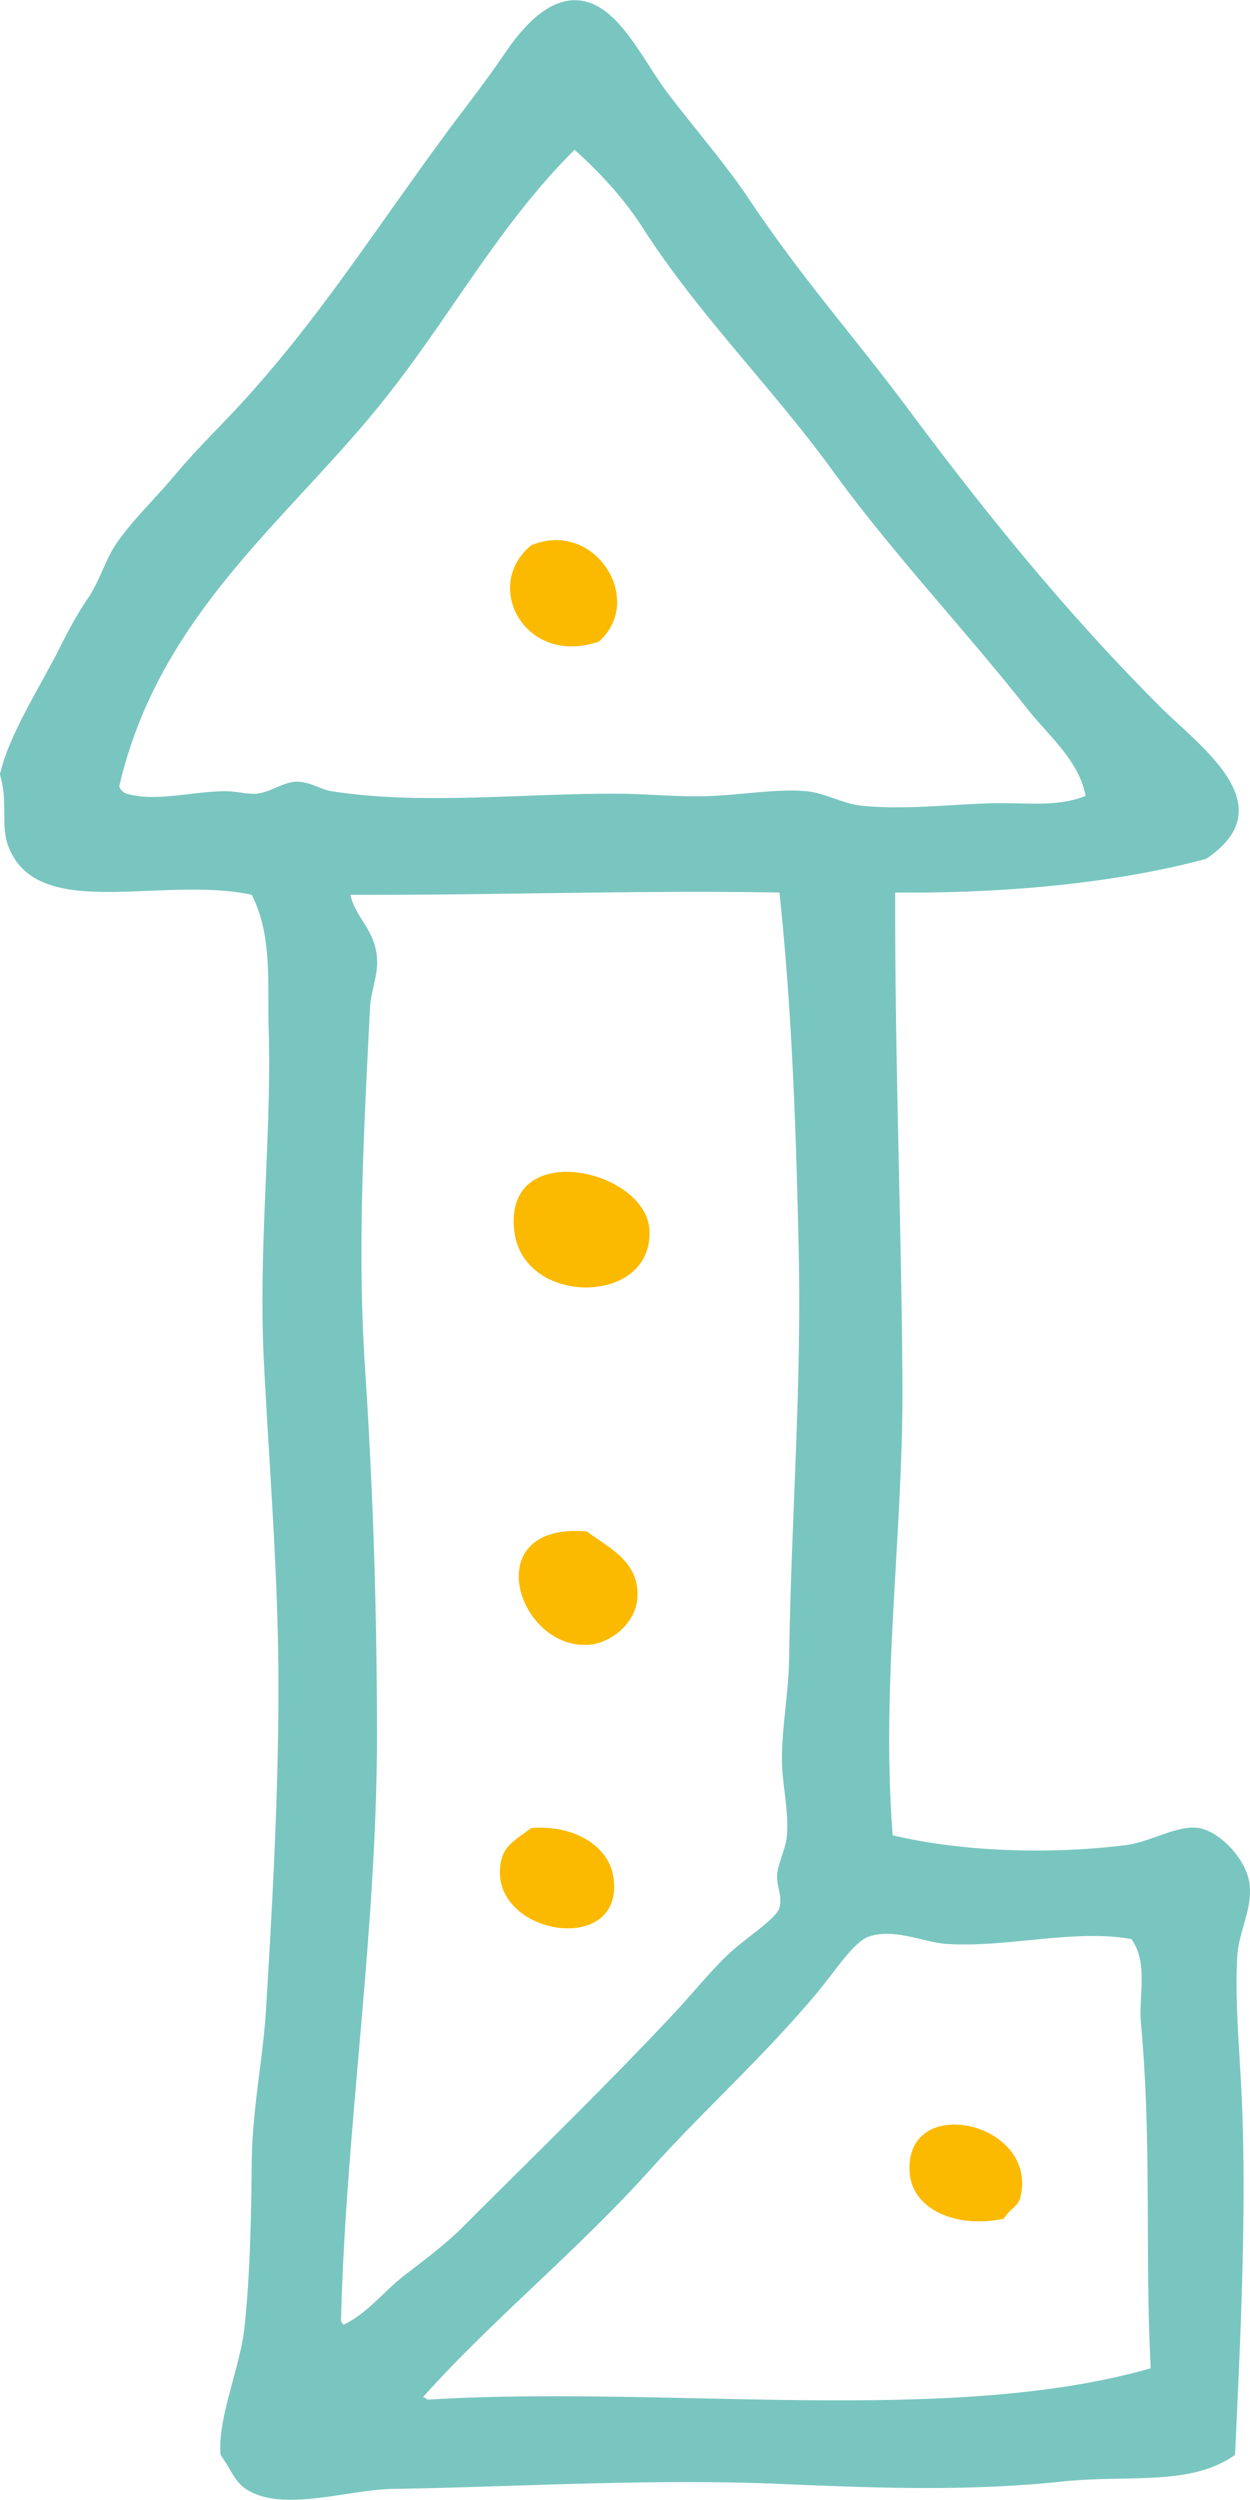 <svg xmlns="http://www.w3.org/2000/svg" width="500.9" height="1001.2" viewBox="0.012 -0.023 500.983 1001.189" style=""><g><title>newarrow111_92513294</title><g fill-rule="evenodd" data-name="Layer 2"><path d="M358.8 357.4c-.2 66.5 2.5 131.7 2.9 196 .4 59.9-8.7 120.9-3.9 181.6 28.8 6.9 64.8 7.6 93.7 3.9 9.8-1.3 20.7-8.2 29-6.8s19 12.3 20.3 22.3-4.3 19.1-4.9 28.9c-1.1 19.1 1.2 40.1 2 61.8 1.6 45.3-.9 95-2.9 138.1-18 12.7-42.5 7.8-69.6 10.7-37 3.9-74.3 2.6-113 .9-52.9-2.2-107.3 1.3-154.5 2-17.9.2-43.1 9.1-57.9.9-6-3.2-7.1-8.4-11.6-14.5-1.3-14.6 7.9-35.1 9.6-51.1 2.2-20.8 2.7-43.4 2.9-65.7s4.6-41.7 5.8-62.8c2.6-43.2 5-86.8 4.9-130.4s-3.8-87-5.9-129.4c-2.1-45.1 3.2-89.4 2-131.4-.6-19 1.6-37.5-6.8-54.1-36-7.8-85.7 11.2-97.5-19.3-3.1-7.9-.4-17-2.9-27-.7-2.7-.6-1.6 0-3.9 3.5-13.8 14.3-31.2 22.2-46.3 4.1-8.1 7.7-15.2 12.5-22.2s7.1-15.8 11.6-22.2c6.3-9.2 15.7-18.1 23.2-27.1s16.1-17.5 24.2-26.1c33.2-35.5 56.2-72.7 86.9-114 6.1-8.2 13.8-18 21.2-28.9S219.7-.6 231.3 0c16.3.8 25.9 23.6 36.7 37.7s23.6 29 31.9 41.5c21.4 32.1 42.7 55.8 63.7 84 30.8 41.4 63.5 81.9 101.4 119.8 16.2 16.1 50.1 39.7 18.4 60.9-36.3 9.8-81 13.9-124.6 13.5zM50.7 317.8c11.7 3.4 26-.9 39.6-1 4.4 0 8.8 1.3 12.5 1 5.9-.6 11.1-5 16.5-4.8s9.5 3.2 13.5 3.8c36 5.6 75.5.9 114 1 12.7 0 25.5 1.5 38.6.9s26.1-2.9 37.7-1.9c7.4.6 14.8 5.1 22.2 5.8 17.6 1.8 35.8-.6 53.1-1 13.8-.2 25.3 1.6 36.7-2.9-2.6-14.1-14.7-24-23.2-34.7-25.9-32.8-54.1-62.4-78.2-95.6s-54.4-63.2-76.3-97.6c-7.3-11.3-17-21.9-27.1-30.9-31 30.7-50.5 68.3-78.2 102.4-38 46.9-88.6 84.6-104.3 152.6a4.9 4.9 0 0 0 2.9 2.9zm100.4 65.6c.6 7-2.5 13.4-2.8 20.3-2.3 46.7-5.2 95.7-2 143.9s4.7 95.9 4.8 143.9c.3 80.6-12.5 159.9-14.4 237.7-.1.9.7 1.1.9 1.9 9.9-4.7 16.2-13.5 25.1-20.3s16.2-12.3 23.2-19.3c27.9-27.9 55.9-55 84.1-85 6-6.4 12.7-14.6 20.2-22.2s20.9-15.5 22.2-20.3-1.4-9.1-.9-13.5 3.4-10.6 3.8-14.5c1.1-9.9-1.8-21.1-1.9-30.9-.1-13.1 2.7-27.2 2.9-41.6.8-54 4.8-104.4 3.9-158.3-1-51.2-2.8-101.1-7.8-147.8-56.5-1-113.7 1.1-171.9.9 1.7 8.8 9.7 13.8 10.6 25.1zm228 395.1c-9.1-.7-20.7-6.4-30.9-2.9-6.1 2.1-13.5 13.9-21.3 23.2-21.5 25.5-44.7 46.2-65.7 69.5-30 33.4-64.2 61-91.7 91.8 1.2 0 1.3 1.2 2.9.9 96.5-5.7 207.9 10.6 288.8-12.5-2.4-46.3.5-90.1-3.9-138.1-1-11.5 3-24-3.8-33.8-22.9-4.2-50.4 3.6-74.4 1.9z" fill="#79c6c0"></path><path d="M212.9 732.1c17.8-1.4 31 7.6 32.9 19.3 5.2 31.9-47.1 24.3-45.4-2.9.6-9 5.2-10.9 12.5-16.4z" fill="#fbba00"></path><path d="M240 256.9c-29.3 10.1-47-22.2-27.1-38.6 25.6-10.6 45.9 22.1 27.1 38.6z" fill="#fbba00"></path><path d="M206.2 493.5c-5.1-38.2 52.8-25.6 54.1-.9 1.6 30.3-50.1 30.7-54.1.9z" fill="#fbba00"></path><path d="M235.2 613.3c9 6.7 20.9 12 20.3 26.1-.5 11.1-11.2 18.7-19.4 19.3-28.8 2.1-45.1-49.2-.9-45.4z" fill="#fbba00"></path><path d="M402.3 888.6c-18.9 4-36.6-3.6-37.7-18.4-2.4-32.4 51.7-20.6 44.4 9.7-1 4-3.8 4.1-6.7 8.7z" fill="#fbba00"></path></g></g></svg>